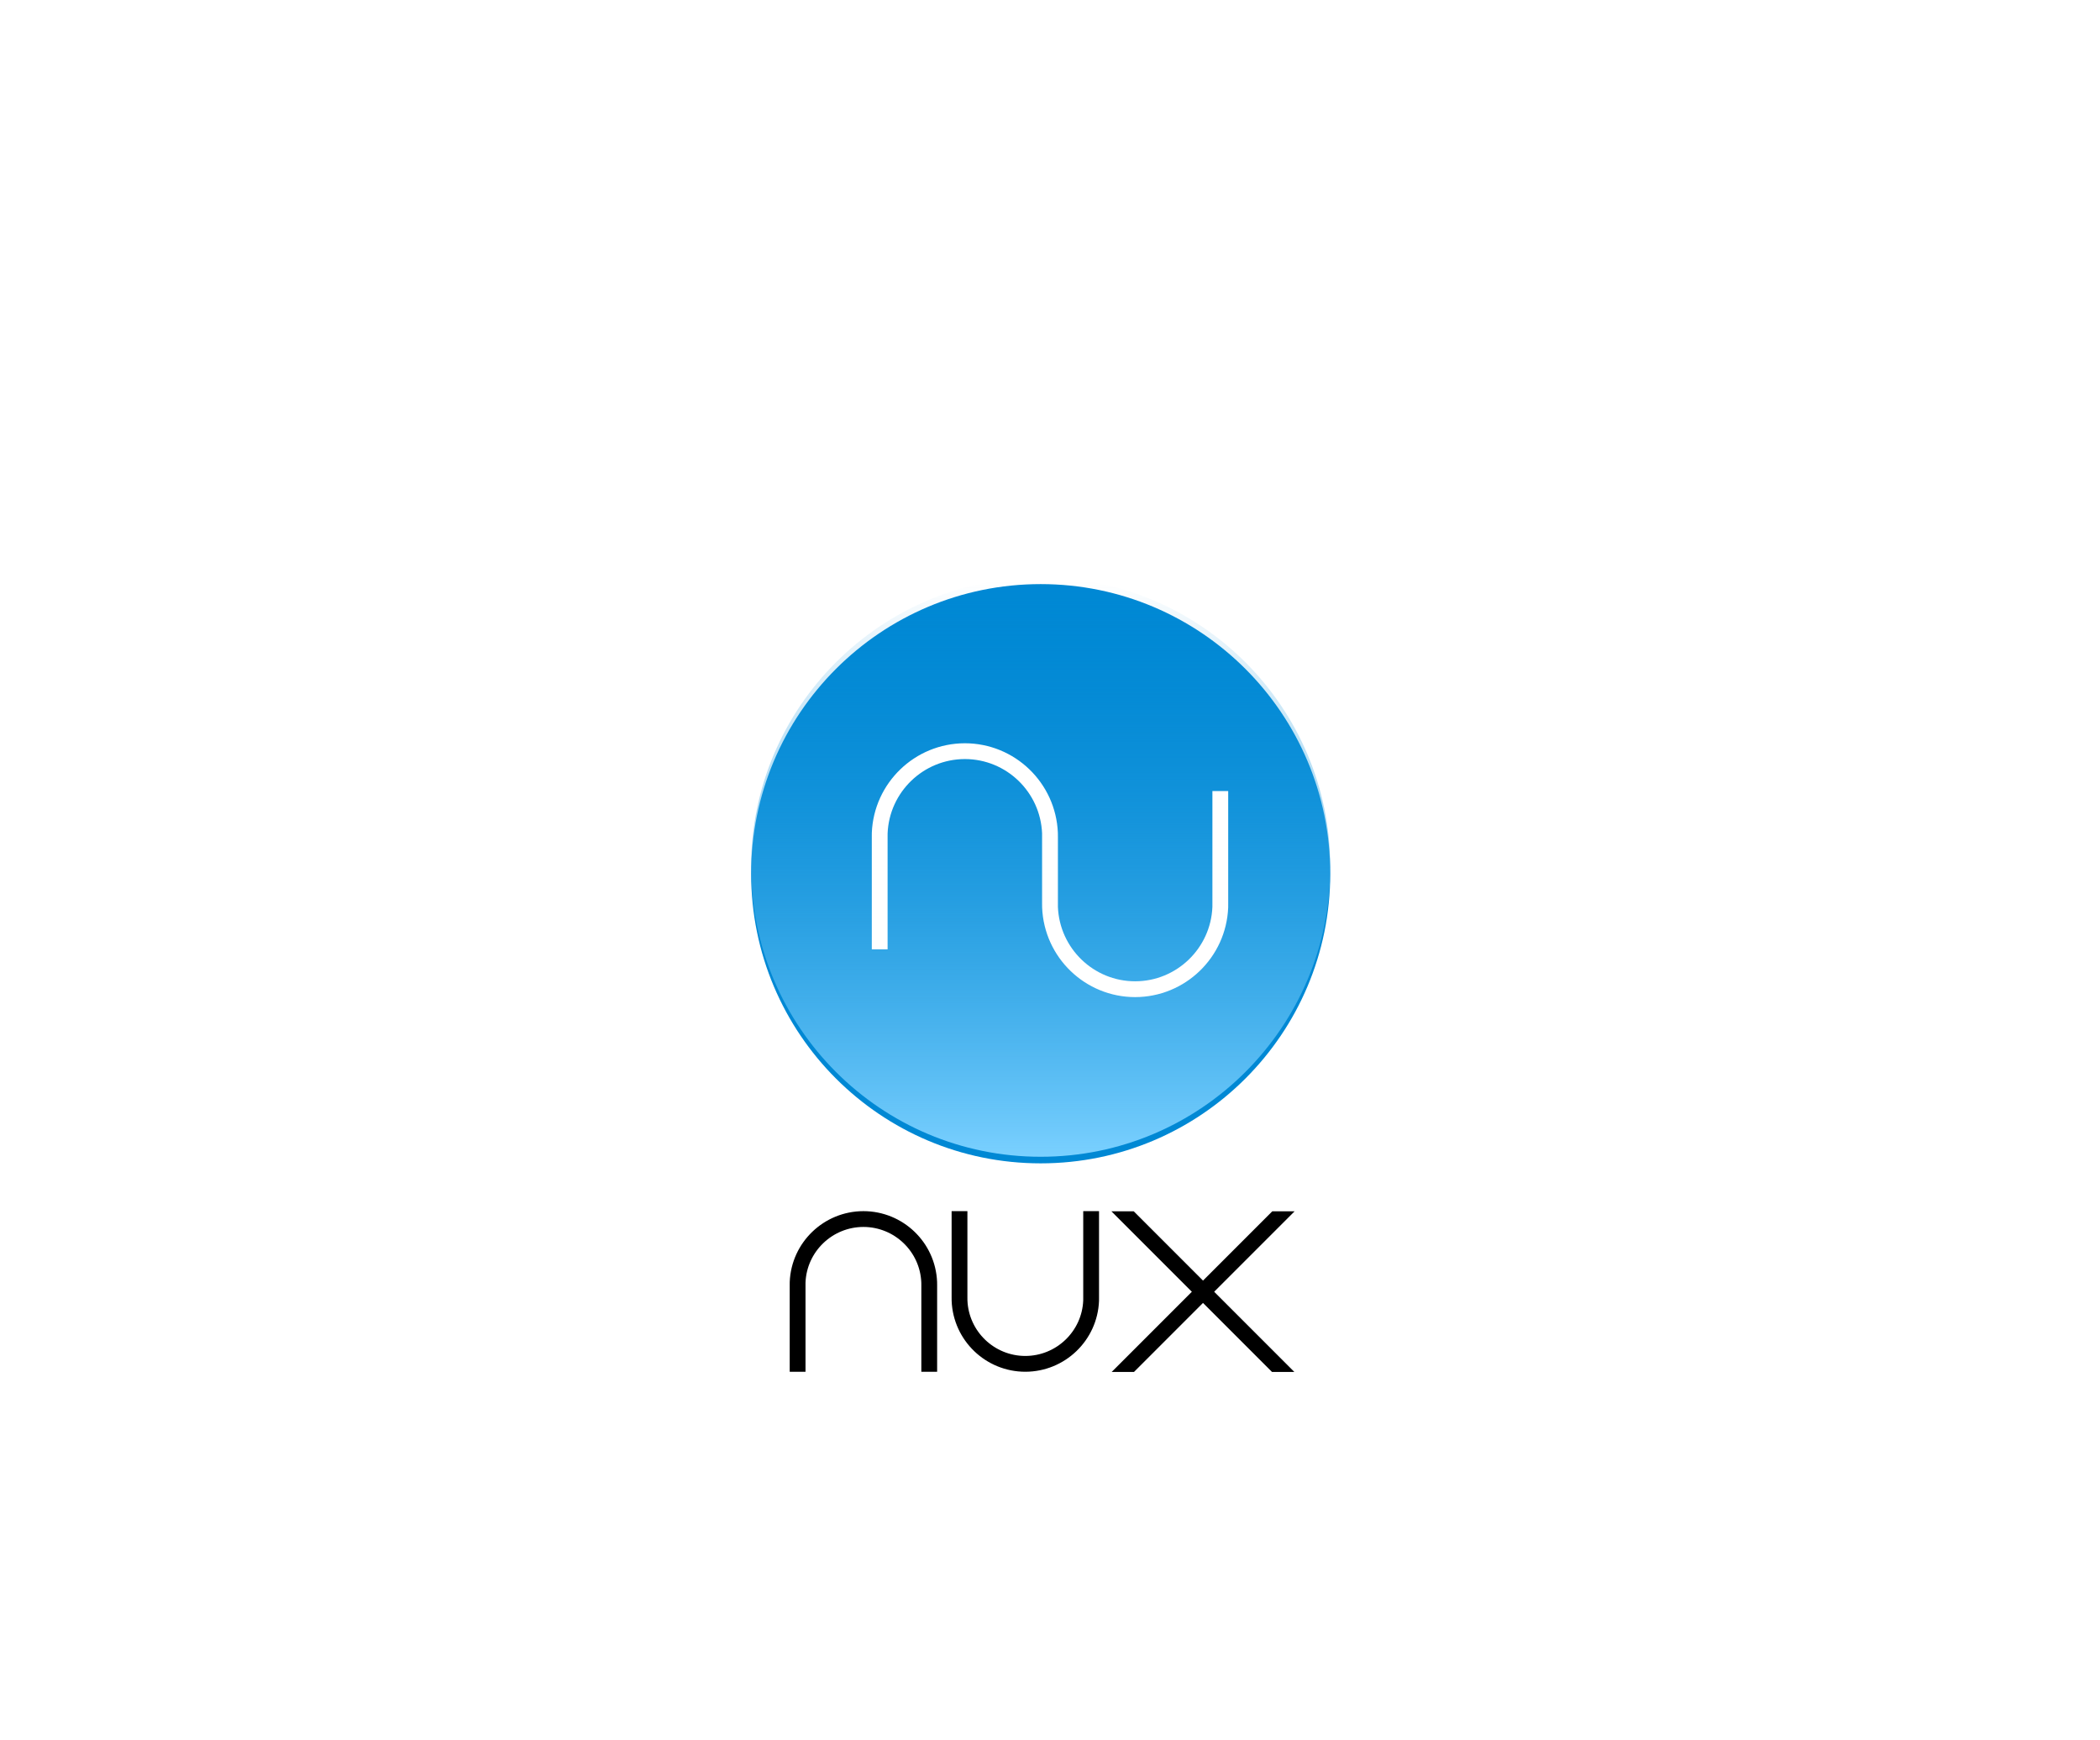 <?xml version="1.0" encoding="UTF-8" standalone="no"?>
<!-- Created with Inkscape (http://www.inkscape.org/) -->

<svg
   xmlns:dc="http://purl.org/dc/elements/1.1/"
   xmlns:cc="http://creativecommons.org/ns#"
   xmlns:rdf="http://www.w3.org/1999/02/22-rdf-syntax-ns#"
   xmlns:svg="http://www.w3.org/2000/svg"
   xmlns="http://www.w3.org/2000/svg"
   xmlns:xlink="http://www.w3.org/1999/xlink"
   xmlns:sodipodi="http://sodipodi.sourceforge.net/DTD/sodipodi-0.dtd"
   xmlns:inkscape="http://www.inkscape.org/namespaces/inkscape"
   width="797.758"
   height="661"
   viewBox="0 0 797.758 661"
   id="svg2"
   version="1.1"
   inkscape:version="0.91 r13725"
   sodipodi:docname="icon.svg"
   inkscape:export-filename="E:\Documents\GitHub\nux\icon.png"
   inkscape:export-xdpi="90"
   inkscape:export-ydpi="90">
  <defs
     id="defs4">
    <clipPath
       clipPathUnits="userSpaceOnUse"
       id="clipPath4261">
      <rect
         style="opacity:1;fill:#003c96;fill-opacity:1;stroke:none;stroke-width:6;stroke-miterlimit:4;stroke-dasharray:none;stroke-opacity:1"
         id="rect4263"
         width="93.284"
         height="35.869"
         x="-57.723"
         y="167.239"
         transform="matrix(0.707,-0.707,0.707,0.707,0,0)" />
    </clipPath>
    <linearGradient
       inkscape:collect="always"
       xlink:href="#linearGradient4176"
       id="linearGradient4194"
       x1="526.181"
       y1="790.422"
       x2="526.181"
       y2="571.744"
       gradientUnits="userSpaceOnUse"
       gradientTransform="matrix(0.999,0,0,0.999,-130.332,-350.309)" />
    <linearGradient
       inkscape:collect="always"
       id="linearGradient4176">
      <stop
         style="stop-color:#7ad0ff;stop-opacity:1"
         offset="0"
         id="stop4178" />
      <stop
         style="stop-color:#0088d4;stop-opacity:0;"
         offset="1"
         id="stop4180" />
    </linearGradient>
    <filter
       style="color-interpolation-filters:sRGB;"
       inkscape:label="Drop Shadow"
       id="filter5182">
      <feFlood
         flood-opacity="1"
         flood-color="rgb(0,0,0)"
         result="flood"
         id="feFlood5184" />
      <feComposite
         in="flood"
         in2="SourceGraphic"
         operator="in"
         result="composite1"
         id="feComposite5186" />
      <feGaussianBlur
         in="composite1"
         stdDeviation="2"
         result="blur"
         id="feGaussianBlur5188" />
      <feOffset
         dx="0"
         dy="2.5"
         result="offset"
         id="feOffset5190" />
      <feComposite
         in="SourceGraphic"
         in2="offset"
         operator="over"
         result="composite2"
         id="feComposite5192" />
    </filter>
  </defs>
  <sodipodi:namedview
     id="base"
     pagecolor="#ffffff"
     bordercolor="#666666"
     borderopacity="1.0"
     inkscape:pageopacity="0.0"
     inkscape:pageshadow="2"
     inkscape:zoom="1"
     inkscape:cx="157.69921"
     inkscape:cy="327.56447"
     inkscape:document-units="px"
     inkscape:current-layer="layer1"
     showgrid="false"
     inkscape:window-width="1920"
     inkscape:window-height="1017"
     inkscape:window-x="-8"
     inkscape:window-y="-8"
     inkscape:window-maximized="1"
     fit-margin-top="300"
     fit-margin-left="300"
     fit-margin-right="300"
     fit-margin-bottom="300"
     units="px"
     inkscape:snap-bbox="true"
     inkscape:bbox-paths="true"
     inkscape:bbox-nodes="true"
     inkscape:snap-bbox-edge-midpoints="true"
     inkscape:snap-bbox-midpoints="true"
     inkscape:object-paths="true"
     inkscape:snap-intersection-paths="true"
     inkscape:object-nodes="true"
     inkscape:snap-smooth-nodes="true"
     inkscape:snap-midpoints="true"
     inkscape:snap-object-midpoints="true"
     inkscape:snap-center="true"
     inkscape:snap-text-baseline="true"
     inkscape:snap-page="true"
     inkscape:snap-global="true" />
  <g
     inkscape:label="LogoBackground"
     inkscape:groupmode="layer"
     id="layer1"
     transform="translate(-130.735,-351.074)">
    <circle
       style="opacity:1;fill:#0088d4;fill-opacity:1;stroke:none;stroke-width:25;stroke-miterlimit:4;stroke-dasharray:none;stroke-opacity:1;filter:url(#filter5182)"
       id="path4170"
       cx="526.074"
       cy="680.422"
       r="110"
       inkscape:export-xdpi="90"
       inkscape:export-ydpi="90" />
  </g>
  <g
     inkscape:groupmode="layer"
     id="layer5"
     inkscape:label="LogoLight"
     sodipodi:insensitive="true">
    <circle
       cy="329.347"
       cx="395.339"
       id="circle4174"
       style="opacity:1;fill:url(#linearGradient4194);fill-opacity:1;stroke:none;stroke-width:25;stroke-miterlimit:4;stroke-dasharray:none;stroke-opacity:1"
       r="110" />
  </g>
  <g
     inkscape:groupmode="layer"
     id="layer4"
     inkscape:label="LogoSymbol"
     sodipodi:insensitive="true">
    <path
       id="path4267"
       style="opacity:1;fill:none;fill-opacity:1;stroke:#ffffff;stroke-width:6;stroke-miterlimit:4;stroke-dasharray:none;stroke-opacity:1"
       d="m 398.871,316.439 0,26.825 c -0.012,0.422 0.009,0.904 0.015,1.298 0.694,17.391 14.98,31.135 32.337,31.145 17.349,-0.021 31.653,-13.762 32.347,-31.145 0.01,-0.421 0.005,-0.868 0.005,-1.298 l 0,-42.825 m -64.688,44.123 0,-26.825 c 0.012,-0.422 -0.009,-0.904 -0.015,-1.298 -0.694,-17.391 -14.98,-31.135 -32.336,-31.145 -17.349,0.021 -31.653,13.762 -32.347,31.145 -0.01,0.421 -0.005,0.868 -0.005,1.298 l 0,42.825"
       inkscape:connector-curvature="0"
       sodipodi:nodetypes="cccccsccccccsc" />
  </g>
  <g
     inkscape:groupmode="layer"
     id="layer2"
     inkscape:label="Label"
     transform="translate(285.339,219.347)"
     sodipodi:insensitive="true"
     style="display:inline">
    <path
       style="opacity:1;fill:none;fill-opacity:1;stroke:#000000;stroke-width:6;stroke-miterlimit:4;stroke-dasharray:none;stroke-opacity:1"
       d="m 67.662,301.653 0,-33 c 0.009,-0.325 -0.007,-0.697 -0.012,-1 -0.536,-13.402 -11.576,-23.992 -24.988,-24 -13.406,0.017 -24.46,10.605 -24.996,24 -0.008,0.324 -0.004,0.669 -0.004,1 l 0,33"
       id="rect4203"
       inkscape:connector-curvature="0"
       sodipodi:nodetypes="ccccccc" />
    <path
       sodipodi:nodetypes="ccccccc"
       inkscape:connector-curvature="0"
       id="path4247"
       d="m 79.164,240.653 0,33 c -0.009,0.325 0.007,0.697 0.012,1 0.536,13.401 11.576,23.992 24.988,24 13.406,-0.017 24.46,-10.605 24.996,-24 0.008,-0.324 0.004,-0.669 0.004,-1 l 0,-33"
       style="opacity:1;fill:none;fill-opacity:1;stroke:#000000;stroke-width:6;stroke-miterlimit:4;stroke-dasharray:none;stroke-opacity:1" />
    <g
       id="g4253"
       transform="matrix(1.203,1.203,-1.203,1.203,179.331,-43.763)"
       clip-path="url(#clipPath4261)">
      <path
         inkscape:connector-curvature="0"
         id="path4249"
         d="m 127.75,166.25 0,-64.25"
         style="fill:none;fill-rule:evenodd;stroke:#000000;stroke-width:3.528;stroke-linecap:butt;stroke-linejoin:miter;stroke-miterlimit:4;stroke-dasharray:none;stroke-opacity:1" />
      <path
         style="fill:none;fill-rule:evenodd;stroke:#000000;stroke-width:3.528;stroke-linecap:butt;stroke-linejoin:miter;stroke-miterlimit:4;stroke-dasharray:none;stroke-opacity:1"
         d="m 95.625,134.125 64.25,0"
         id="path4251"
         inkscape:connector-curvature="0" />
    </g>
  </g>
</svg>
